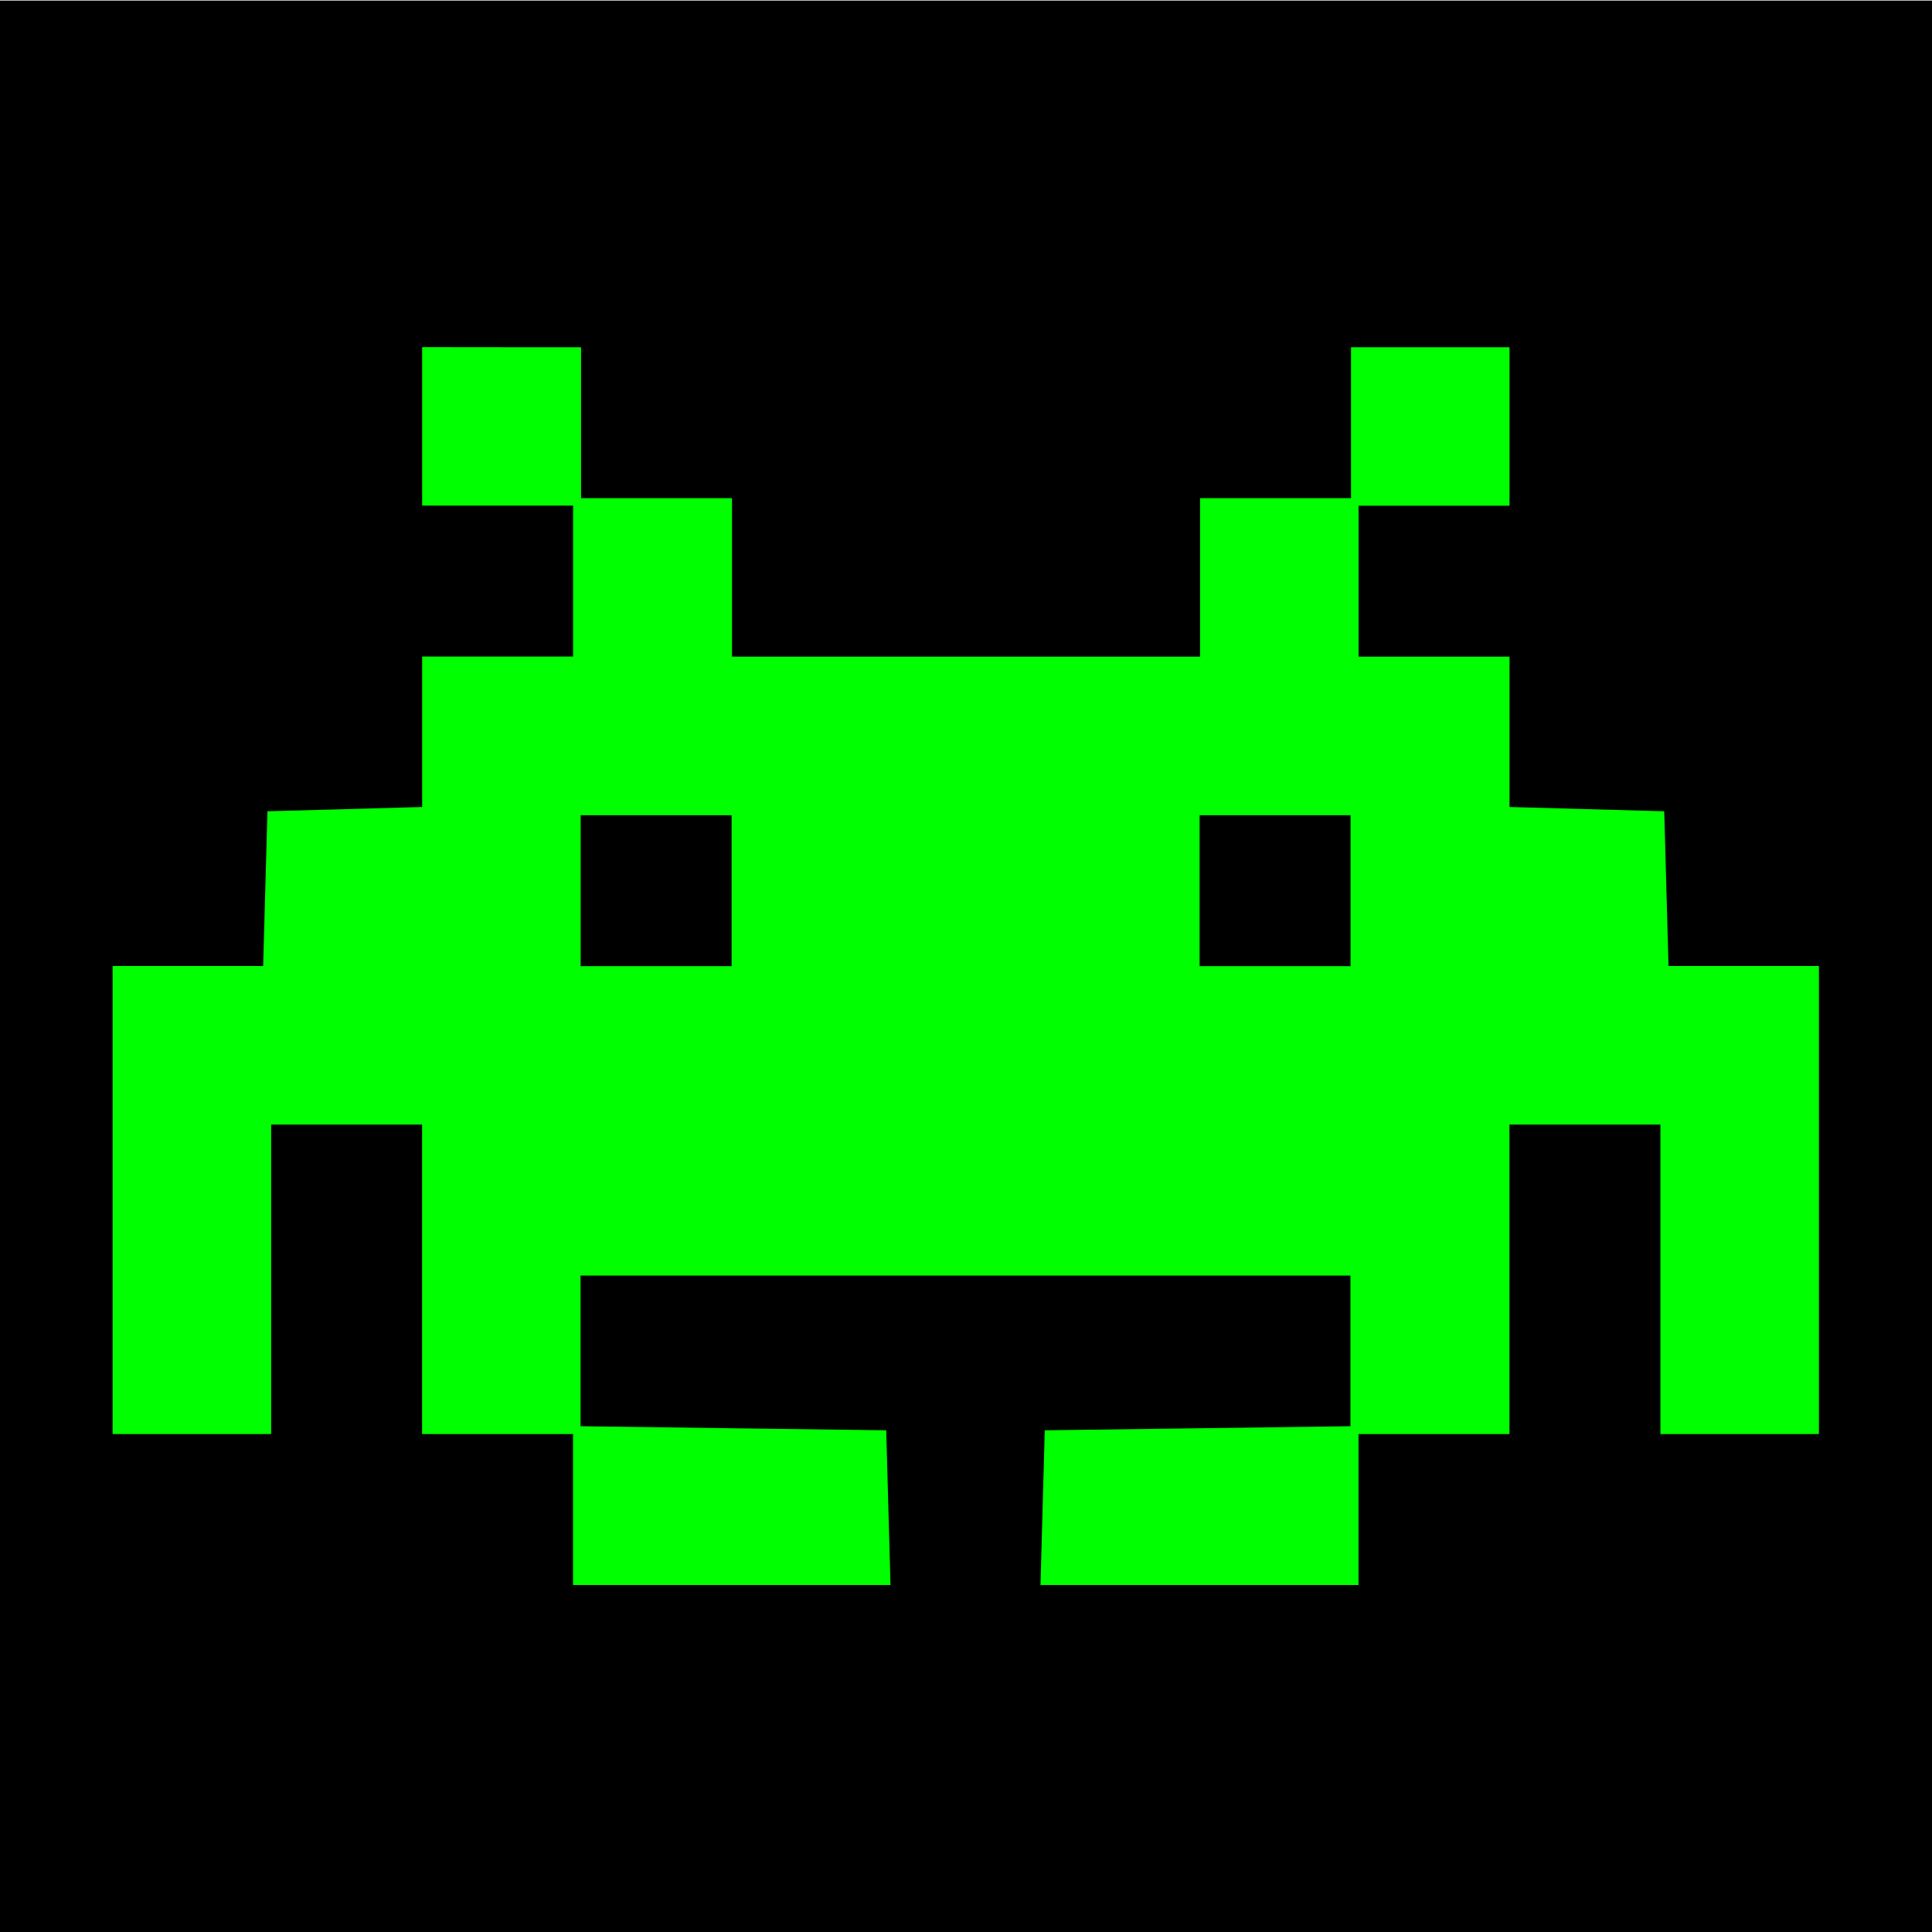 <?xml version="1.0" encoding="UTF-8" standalone="no"?>
<svg xmlns="http://www.w3.org/2000/svg" height="67.73mm" width="67.73mm" version="1.1" viewBox="0 0 67.733 67.733">
 <path d="m0 33.89v-33.87h67.74v67.74h-67.74z"/>
 <path style="fill:#0f0" d="m14.8 12.17v5.557h5.292v5.292h-5.292v5.273l-2.712 0.075-2.712 0.075-0.075 2.712-0.075 2.712h-5.277v16.41h5.557v-10.85h5.292v10.85h5.292v5.292h11.13l-0.075-2.712-0.075-2.712-5.358-0.071-5.358-0.072v-5.281h26.99v5.281l-5.358 0.072-5.358 0.071-0.075 2.712-0.075 2.712h11.15v-5.292h5.292v-10.85h5.292v10.85h5.557v-16.41h-5.273l-0.075-2.712-0.075-2.712-2.712-0.075-2.712-0.075v-5.27h-5.292v-5.292h5.292v-5.557h-5.557v5.292h-5.292v5.557h-16.41v-5.557h-5.292v-5.292h-2.778zm5.557 16.41h5.292v5.292h-5.292v-2.646zm21.7 0h5.292v5.292h-5.292v-2.646z"/>
</svg>
